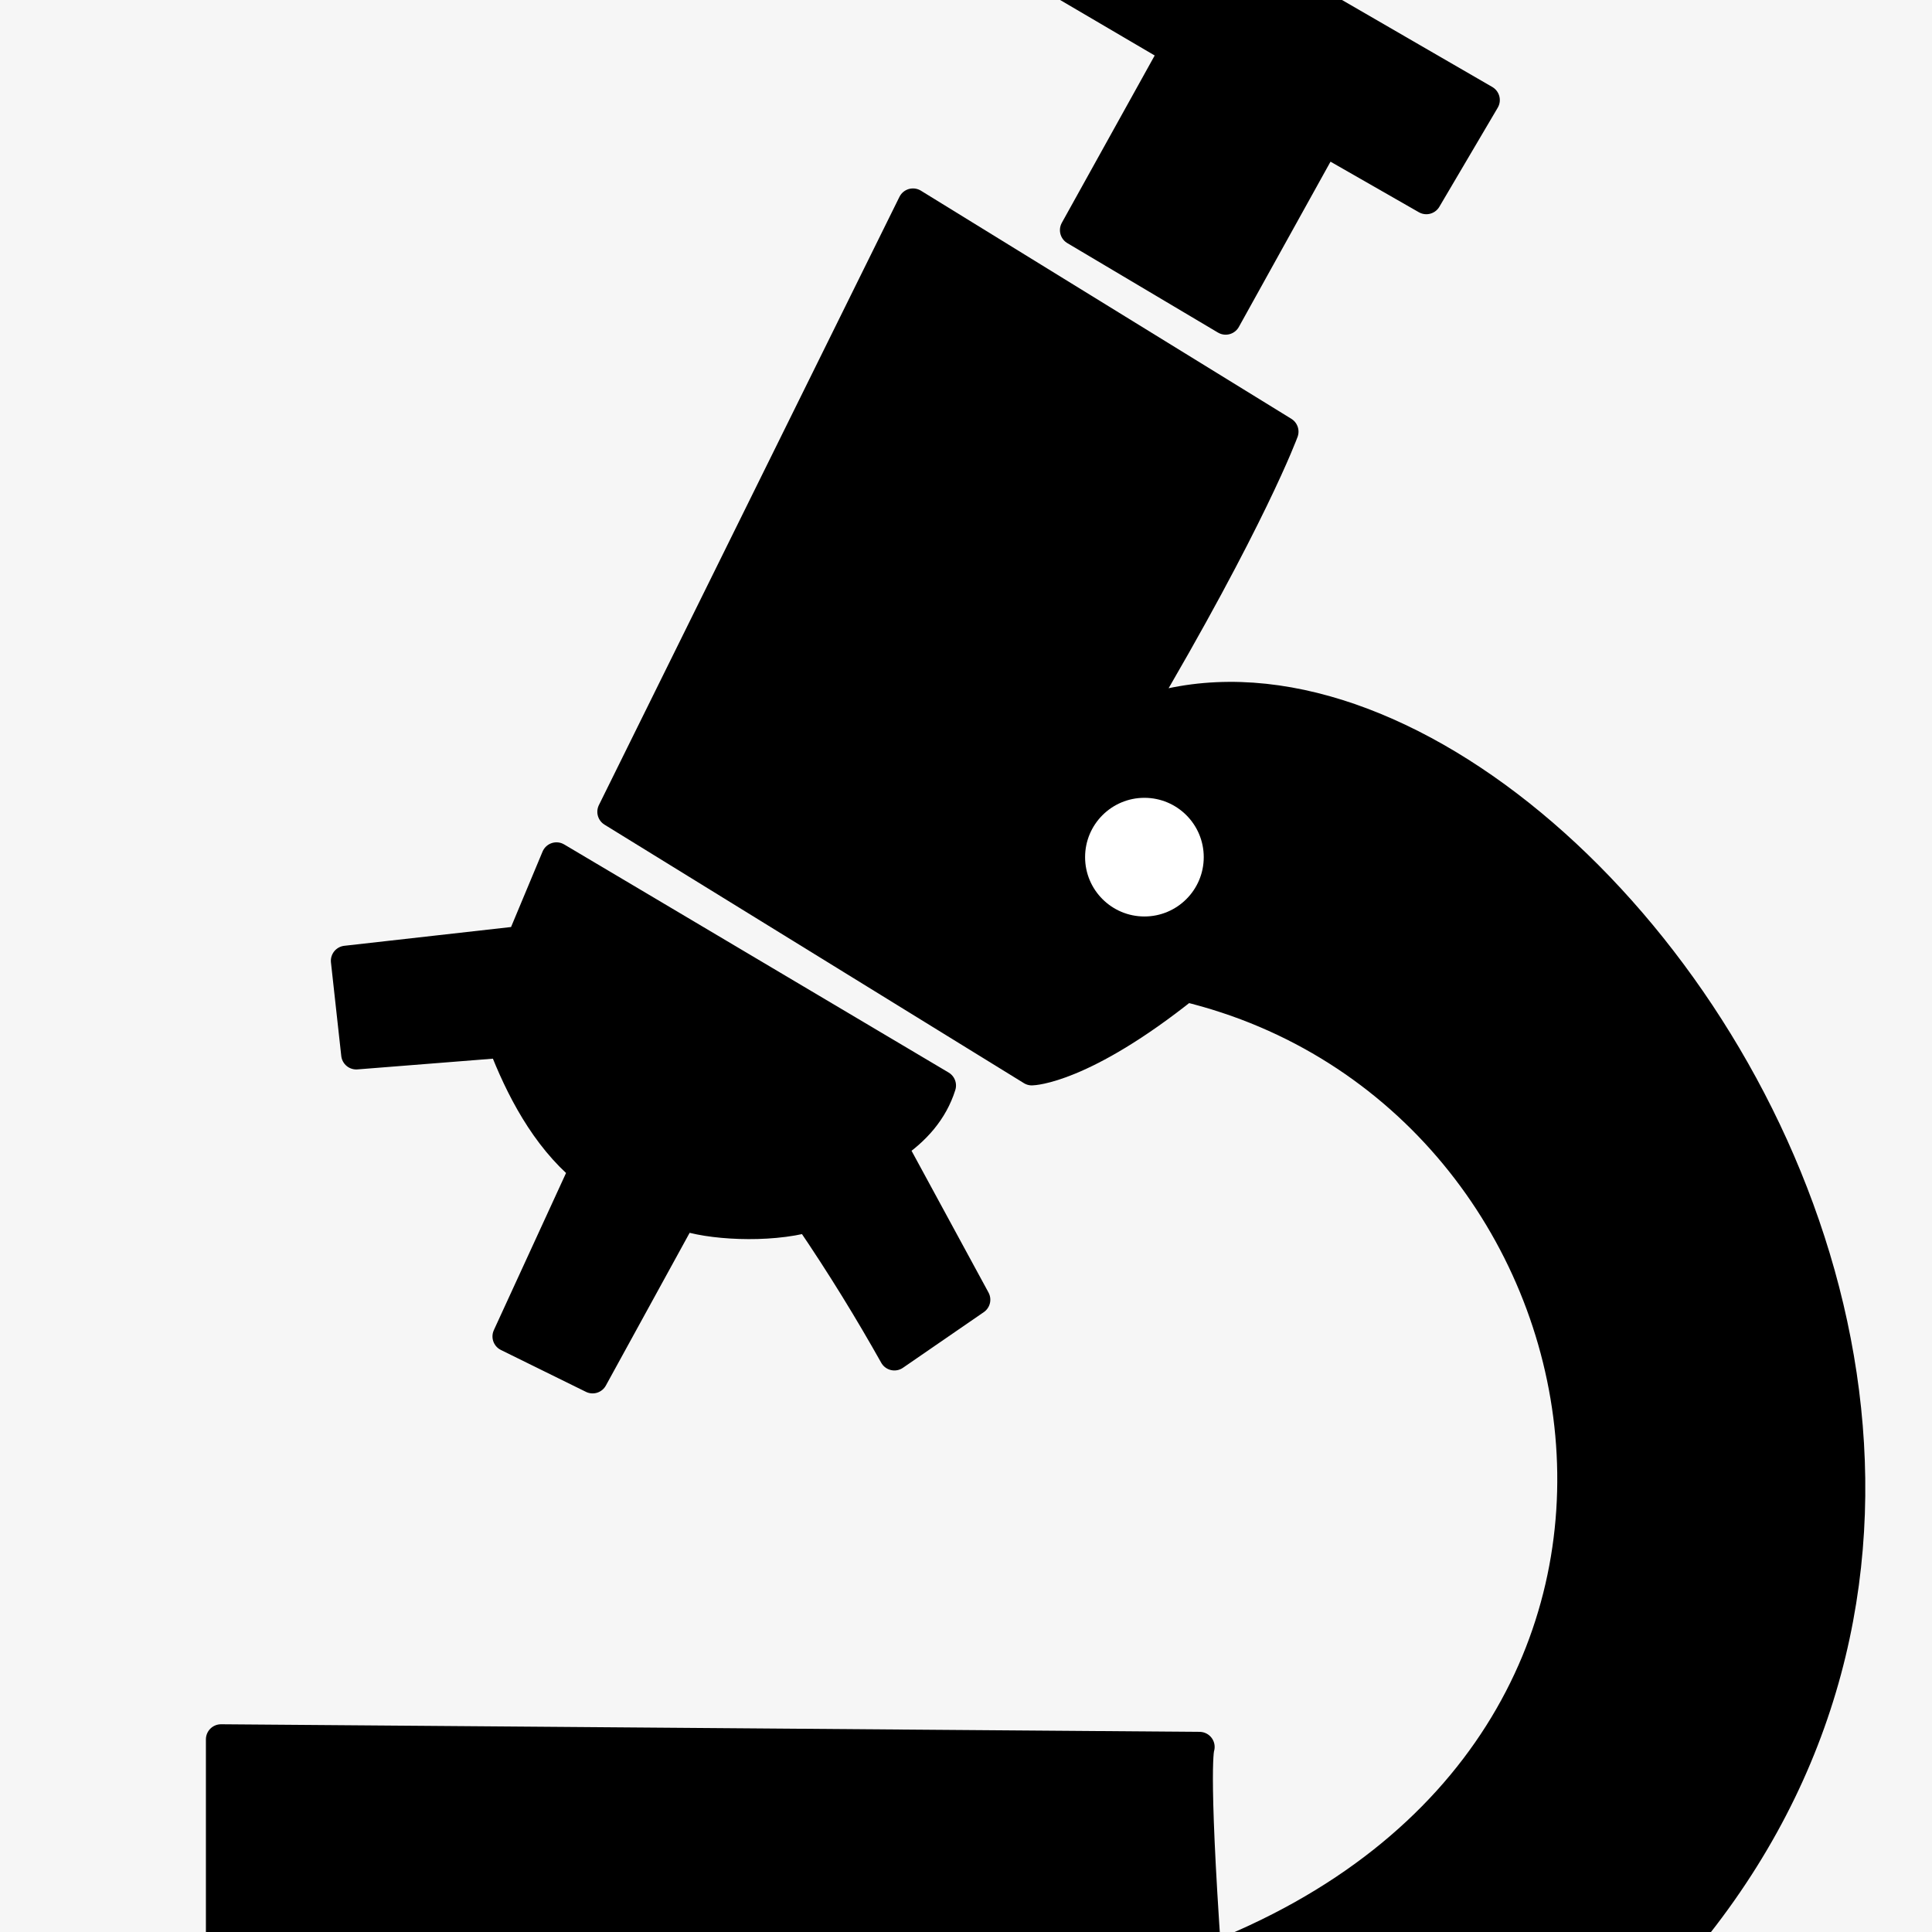 <?xml version="1.0" encoding="UTF-8" standalone="no"?>
<!-- Created with Inkscape (http://www.inkscape.org/) -->

<svg
   xmlns:dc="http://purl.org/dc/elements/1.1/"
   xmlns:cc="http://creativecommons.org/ns#"
   xmlns:rdf="http://www.w3.org/1999/02/22-rdf-syntax-ns#"
   xmlns:svg="http://www.w3.org/2000/svg"
   xmlns="http://www.w3.org/2000/svg"
   xmlns:sodipodi="http://sodipodi.sourceforge.net/DTD/sodipodi-0.dtd"
   xmlns:inkscape="http://www.inkscape.org/namespaces/inkscape"
   width="64px"
   height="64px"
   id="svg2985"
   version="1.1"
   inkscape:version="0.48.2 r9819"
   sodipodi:docname="CheckoutServerIcon.svg"
   inkscape:export-filename="E:\Nico\Checkout\Gui\Images\CheckoutServerIcon.png"
   inkscape:export-xdpi="90"
   inkscape:export-ydpi="90">
  <rect width="100%" height="100%" fill="#808080" stroke="none"/>
  <sodipodi:namedview
     id="base"
     pagecolor="#ffffff"
     bordercolor="#666666"
     borderopacity="1.0"
     inkscape:pageopacity="0.0"
     inkscape:pageshadow="2"
     inkscape:zoom="3.3569336"
     inkscape:cx="81.093993"
     inkscape:cy="18.977254"
     inkscape:current-layer="svg2985"
     showgrid="true"
     inkscape:document-units="px"
     inkscape:grid-bbox="true"
     inkscape:window-width="1191"
     inkscape:window-height="776"
     inkscape:window-x="2020"
     inkscape:window-y="100"
     inkscape:window-maximized="0" />
  <defs
     id="defs2987" />
  <g
     id="layer1"
     inkscape:label="Layer 1"
     inkscape:groupmode="layer" />
  <g
     id="g4053"
     transform="translate(123.937,74.831)"
     inkscape:label="Gear9"
     style="fill:#000000" />
  <rect
     style="fill:#f6f6f6;fill-opacity:1;stroke:#000000;stroke-width:3.8;stroke-linecap:round;stroke-linejoin:round;stroke-miterlimit:4;stroke-opacity:1;stroke-dasharray:none"
     id="rect3887"
     width="88.923"
     height="88.71"
     x="-15.769"
     y="-7.868" />
  <g
     id="g3796"
     transform="matrix(1.22,0,0,1.22,-11.063,-1.234)">
    <path
       sodipodi:nodetypes="ccccccccc"
       inkscape:connector-curvature="0"
       id="path3008"
       d="m 38.258,7.26 2.716,-4.893 -2.904,-1.704 1.503,-2.613 c 3.27,1.893 6.54,3.786 9.809,5.678 L 47.797,6.418 45.038,4.839 42.348,9.689 z"
       style="fill:#000000;stroke:#000000;stroke-width:0.82px;stroke-linecap:butt;stroke-linejoin:round;stroke-opacity:1" />
    <path
       sodipodi:nodetypes="cccccccccccccccc"
       inkscape:connector-curvature="0"
       id="path3010"
       d="m 11.842,62.485 -0.569,-6.813 9.11,-0.206 -0.19,-1.652 -5.124,0 0,-5.574 26.57,0.206 c 0,0 -0.189,0.365 0.19,5.781 14.993,-5.733 11.538,-23.51 -0.569,-26.425 -2.808,2.246 -4.175,2.271 -4.175,2.271 L 25.697,23.054 33.858,6.538 43.916,12.732 c 0,0 -0.857,2.352 -3.986,7.639 12.814,-4.622 35.322,28.832 1.898,42.115 -10.46,0.897 -29.987,0 -29.987,0 z"
       style="fill:#000000;stroke:#000000;stroke-width:0.82px;stroke-linecap:butt;stroke-linejoin:round;stroke-opacity:1" />
    <path
       sodipodi:nodetypes="ccccccccccccccc"
       inkscape:connector-curvature="0"
       id="path3012"
       d="m 24.178,24.293 10.438,6.193 c -0.216,0.686 -0.684,1.222 -1.329,1.652 l 2.261,4.164 -2.195,1.511 c -0.661,-1.176 -1.41,-2.41 -2.328,-3.757 -1.109,0.31 -2.738,0.207 -3.431,-0.059 L 25.159,38.436 22.85,37.299 24.937,32.757 C 23.873,31.867 23.194,30.554 22.721,29.325 l -3.979,0.315 -0.28,-2.54 4.768,-0.537 z"
       style="fill:#000000;stroke:#000000;stroke-width:0.82px;stroke-linecap:butt;stroke-linejoin:round;stroke-opacity:1" />
    <path
       transform="matrix(0.377,0,0,0.377,65.881,15.203)"
       d="m -64,24.091 c 0,2.36 -1.913,4.273 -4.273,4.273 -2.36,0 -4.273,-1.913 -4.273,-4.273 0,-2.36 1.913,-4.273 4.273,-4.273 2.36,0 4.273,1.913 4.273,4.273 z"
       sodipodi:ry="4.2727275"
       sodipodi:rx="4.2727275"
       sodipodi:cy="24.09091"
       sodipodi:cx="-68.272728"
       id="path3026"
       style="fill:#ffffff;fill-opacity:1;stroke:none"
       sodipodi:type="arc" />
  </g>
</svg>
